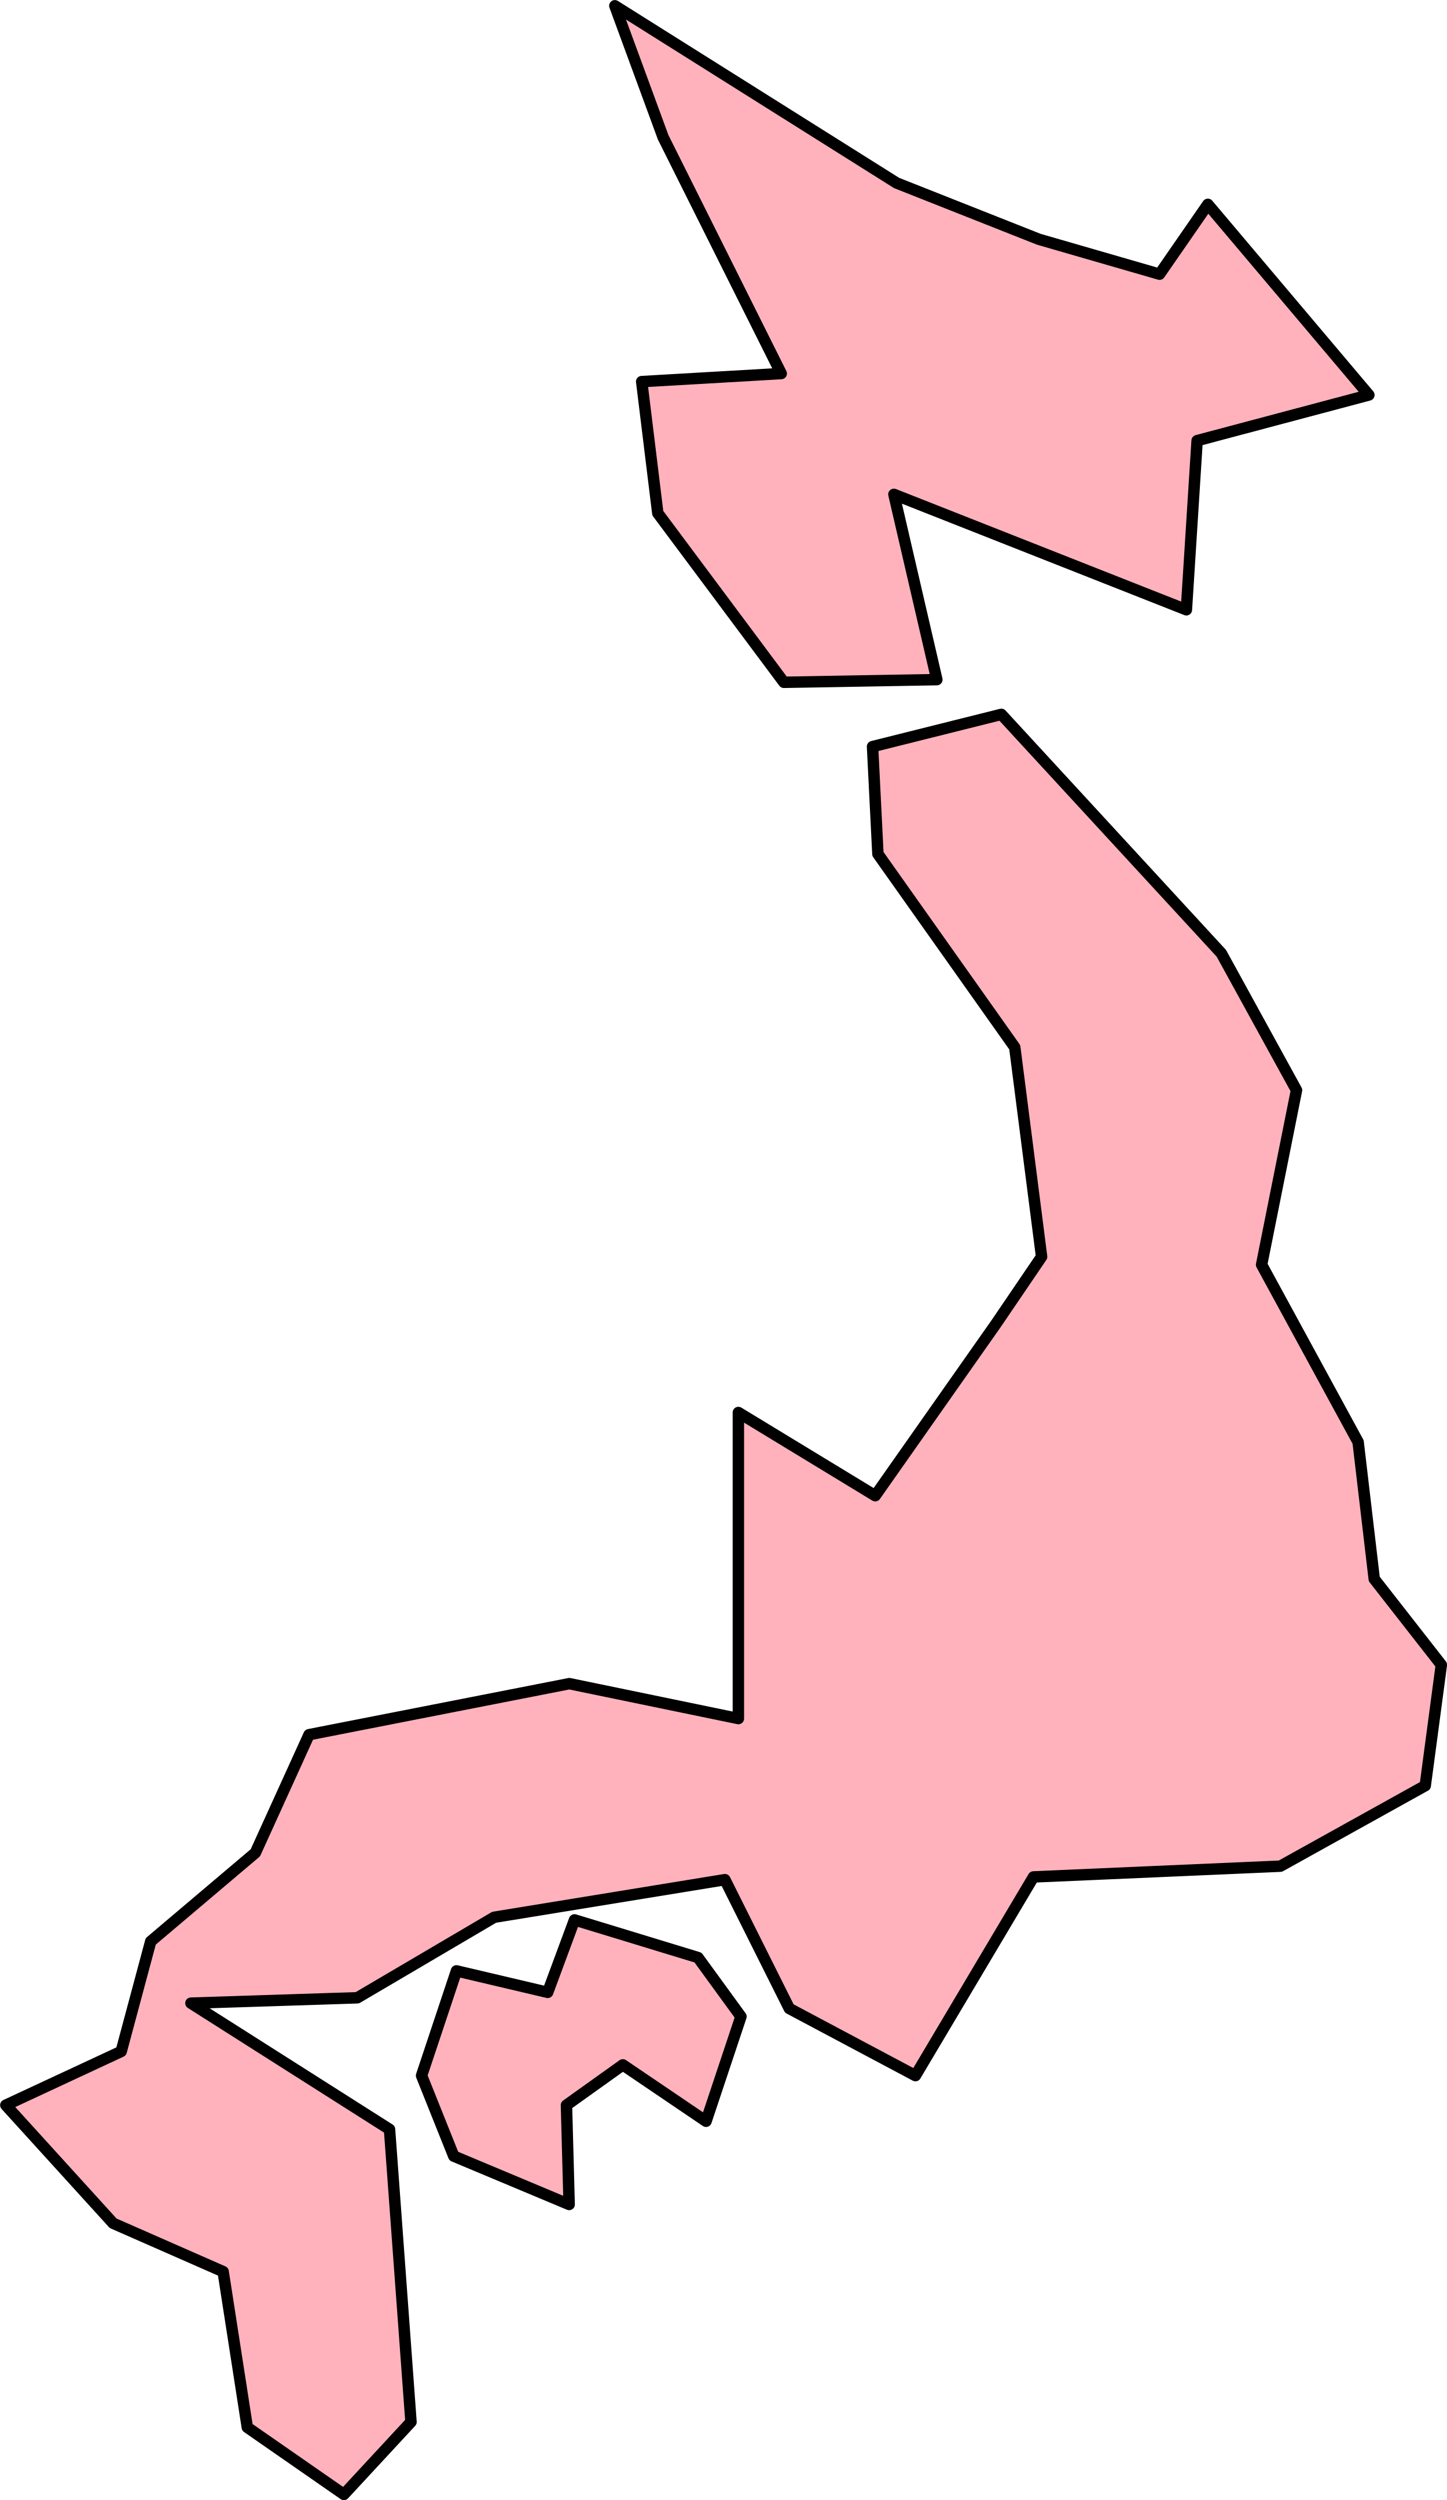 <?xml version="1.0" encoding="UTF-8" standalone="no"?>
<!-- Created with Inkscape (http://www.inkscape.org/) -->

<svg
   width="25.335mm"
   height="43.752mm"
   viewBox="0 0 25.335 43.752"
   version="1.1"
   id="svg1"
   inkscape:version="1.3.2 (091e20ef0f, 2023-11-25)"
   sodipodi:docname="japan.svg"
   xmlns:inkscape="http://www.inkscape.org/namespaces/inkscape"
   xmlns:sodipodi="http://sodipodi.sourceforge.net/DTD/sodipodi-0.dtd"
   xmlns="http://www.w3.org/2000/svg"
   xmlns:svg="http://www.w3.org/2000/svg">
  <sodipodi:namedview
     id="namedview1"
     pagecolor="#505050"
     bordercolor="#eeeeee"
     borderopacity="1"
     inkscape:showpageshadow="0"
     inkscape:pageopacity="0"
     inkscape:pagecheckerboard="0"
     inkscape:deskcolor="#d1d1d1"
     inkscape:document-units="mm"
     inkscape:zoom="0.73406285"
     inkscape:cx="107.62021"
     inkscape:cy="163.47374"
     inkscape:window-width="1920"
     inkscape:window-height="1019"
     inkscape:window-x="0"
     inkscape:window-y="30"
     inkscape:window-maximized="1"
     inkscape:current-layer="layer1" />
  <defs
     id="defs1" />
  <g
     inkscape:label="Layer 1"
     inkscape:groupmode="layer"
     id="layer1"
     transform="translate(-76.318,-105.227)">
    <path
       d="m 88.539,139.483 0.752,1.033 -0.611,1.832 -1.457,-0.987 -0.987,0.705 0.047,1.738 -2.02,-0.846 -0.564,-1.409 0.611,-1.833 1.597,0.376 0.47,-1.268 z"
       fill="#ffb2bc"
       stroke="#000000"
       stroke-width="0.2"
       stroke-linecap="round"
       stroke-linejoin="round"
       id="path1" />
    <path
       d="m 100.097,130.462 0.282,2.396 1.175,1.503 -0.282,2.114 -2.537,1.409 -4.322,0.188 -2.067,3.477 -2.208,-1.174 -1.128,-2.255 -4.04,0.658 -2.396,1.409 -2.913,0.094 3.477,2.208 0.376,5.121 -1.175,1.268 -1.691,-1.174 -0.423,-2.725 -1.926,-0.846 -1.879,-2.067 2.02,-0.94 0.517,-1.926 1.832,-1.55 0.94,-2.067 4.557,-0.893 2.96,0.611 v -5.356 l 2.396,1.456 2.114,-3.007 0.799,-1.175 -0.47,-3.665 -2.396,-3.383 -0.094,-1.879 2.255,-0.564 3.852,4.181 1.316,2.396 -0.611,3.054 z"
       fill="#ffb2bc"
       stroke="#000000"
       stroke-width="0.2"
       stroke-linecap="round"
       stroke-linejoin="round"
       id="path2" />
    <path
       d="m 94.506,109.414 2.114,0.611 0.846,-1.222 2.819,3.336 -3.007,0.799 -0.188,2.96 -5.121,-2.02 0.752,3.242 -2.678,0.047 -2.208,-2.96 -0.282,-2.302 2.443,-0.141 -2.067,-4.134 -0.846,-2.302 4.933,3.101 z"
       fill="#ffb2bc"
       stroke="#000000"
       stroke-width="0.2"
       stroke-linecap="round"
       stroke-linejoin="round"
       id="path3" />
  </g>
</svg>
